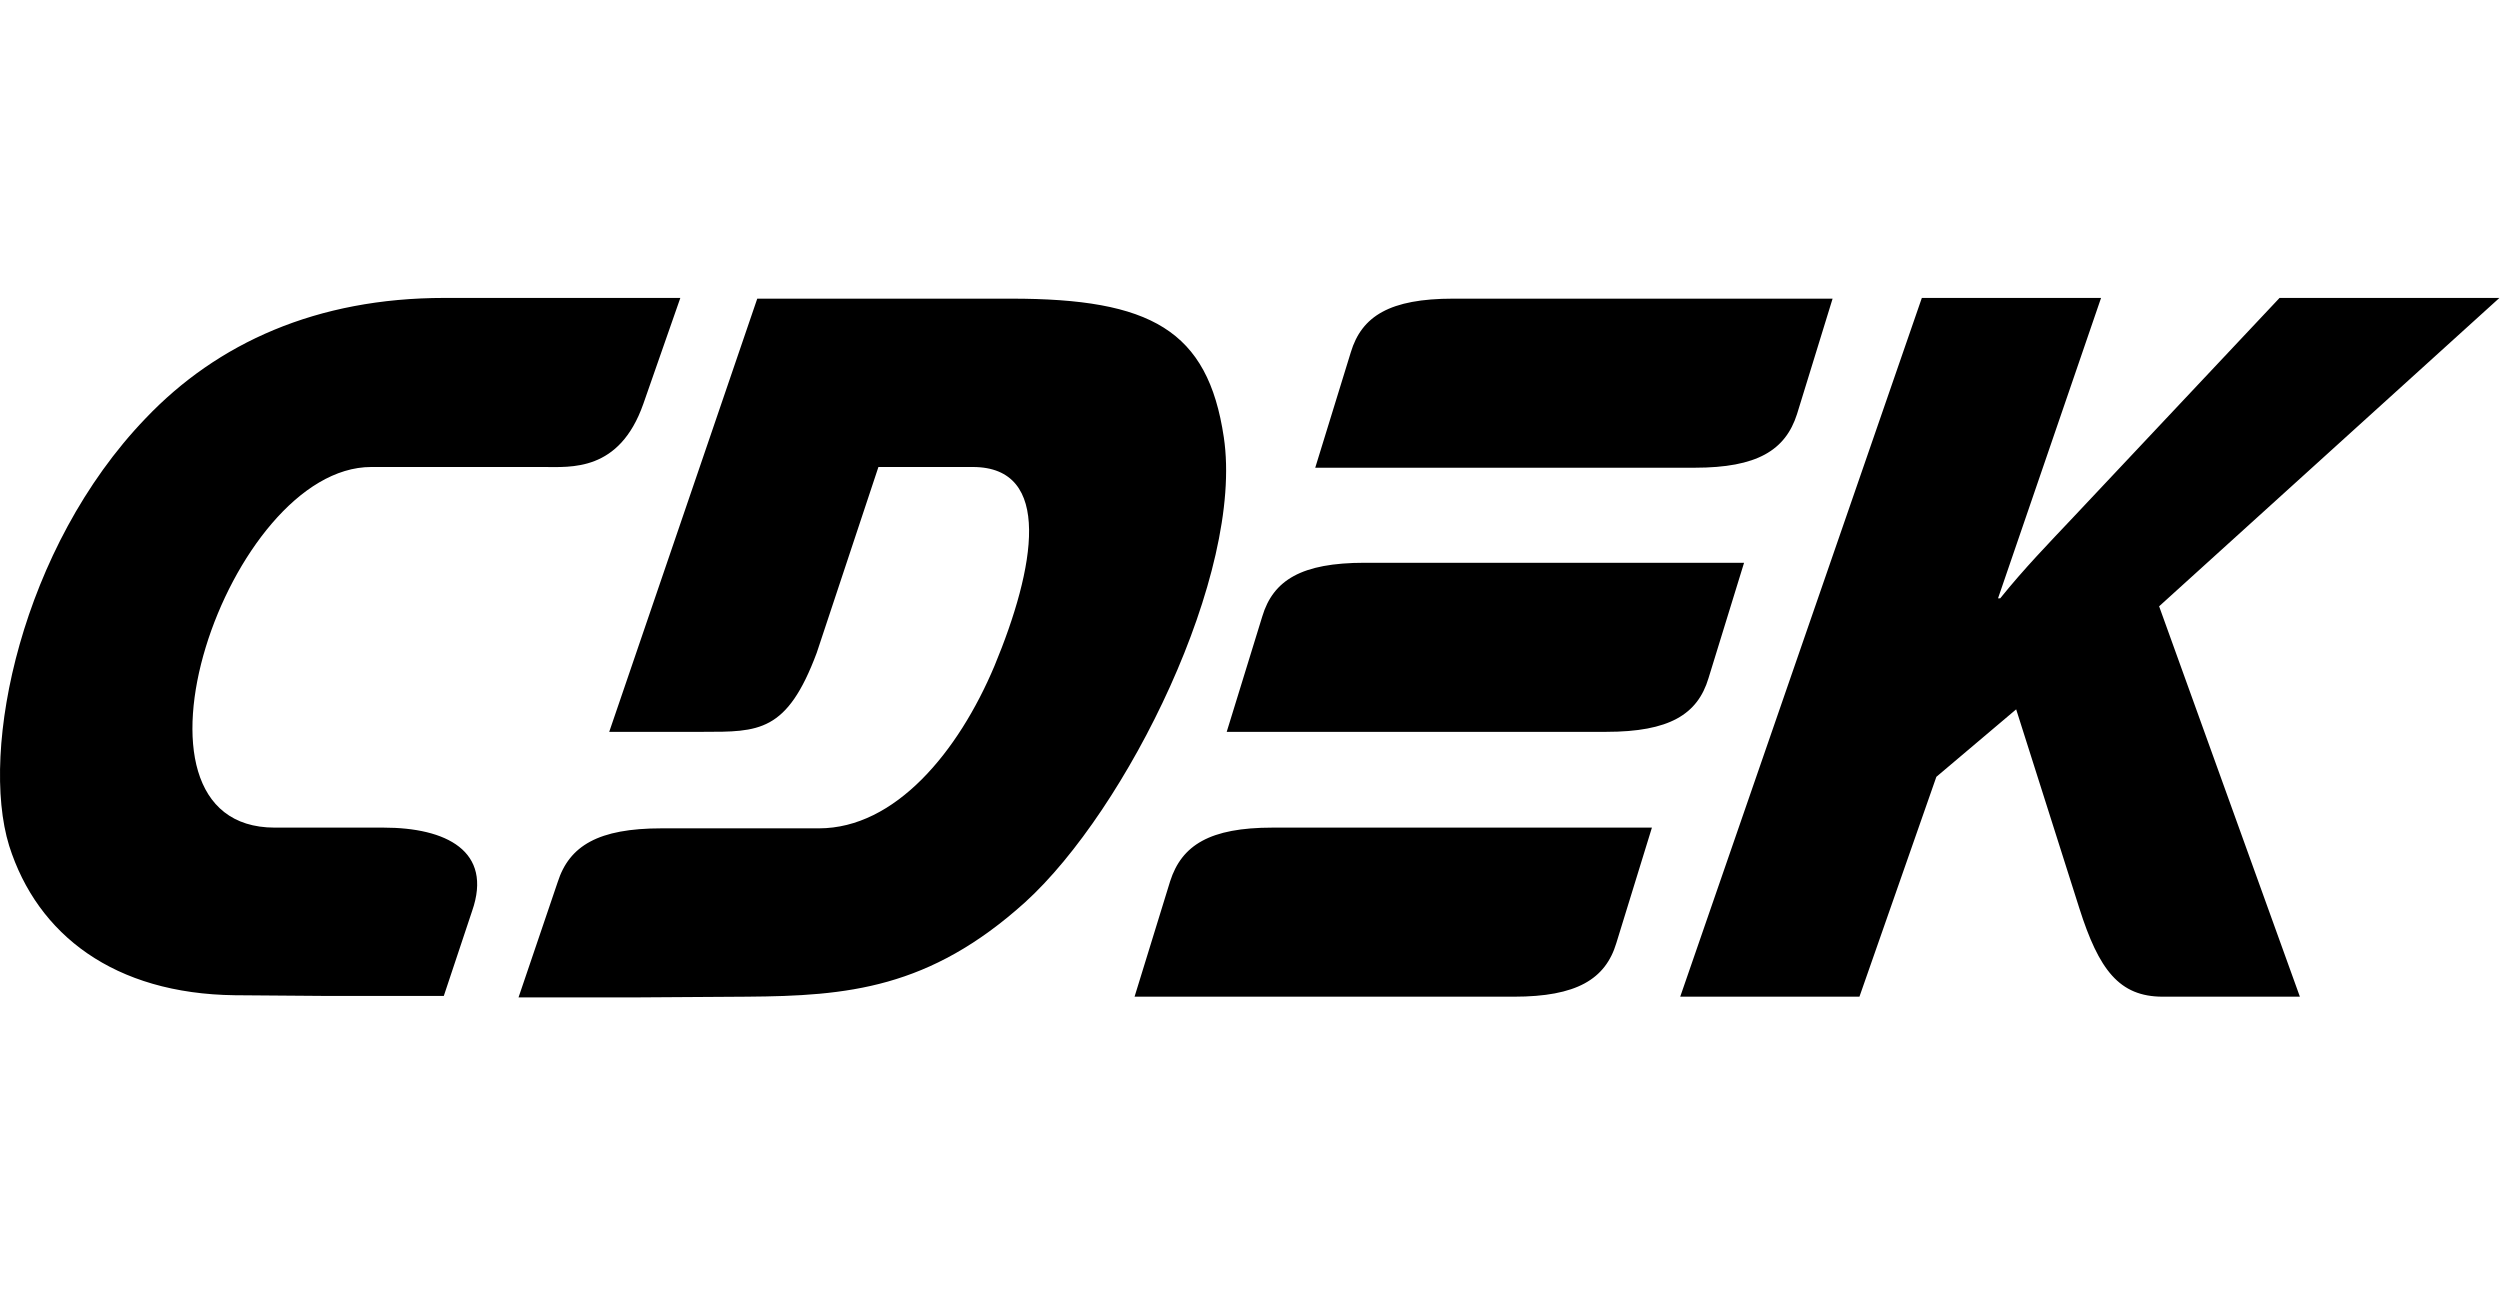 <svg width="193" height="100" viewBox="0 0 193 100" fill="none" xmlns="http://www.w3.org/2000/svg">
<path fill-rule="evenodd" clip-rule="evenodd" d="M29.611 63.892H21.209C8.101 63.892 17.624 36.052 28.659 36.052H41.935C44.063 36.052 47.816 36.444 49.665 31.178L52.522 23H34.316C24.458 23 16.783 26.473 11.238 32.299C1.659 42.27 -1.59 57.842 0.707 65.293C2.891 72.183 8.829 76.72 18.128 76.832L25.354 76.888H34.261L36.445 70.334C38.07 65.685 34.428 63.892 29.611 63.892ZM131.897 52.353L134.642 43.446H105.346C100.472 43.446 98.287 44.791 97.447 47.591L94.702 56.498H123.999C128.873 56.498 131.057 55.154 131.897 52.353ZM90.333 68.037L87.588 76.944H116.885C121.702 76.944 123.943 75.6 124.783 72.799L127.528 63.892H98.231C93.414 63.892 91.229 65.237 90.333 68.037ZM138.731 31.963L141.476 23.056H112.18C107.306 23.056 105.121 24.4 104.281 27.201L101.536 36.108H130.833C135.651 36.108 137.835 34.764 138.731 31.963ZM94.478 33.755C93.246 25.465 88.821 23.056 78.066 23.056H58.46L47.032 56.498H54.258C58.572 56.498 60.756 56.554 63.053 50.392L67.814 36.052H75.097C81.314 36.052 79.914 43.838 76.777 51.4C73.976 58.066 69.103 63.948 63.221 63.948H51.066C46.192 63.948 43.951 65.293 43.055 68.093L40.03 77H48.937L57.675 76.944C65.406 76.888 71.736 76.328 79.13 69.662C86.972 62.548 96.047 44.286 94.478 33.755ZM192.955 23H175.982L160.018 39.973C158.169 41.934 156.265 43.894 154.416 46.191H154.248L162.202 23H148.366L129.713 76.944H143.549L149.487 59.971L155.648 54.761L160.522 70.11C162.034 74.871 163.603 76.944 166.964 76.944H177.551L166.684 46.807L192.955 23Z" fill="black"/>
</svg>
